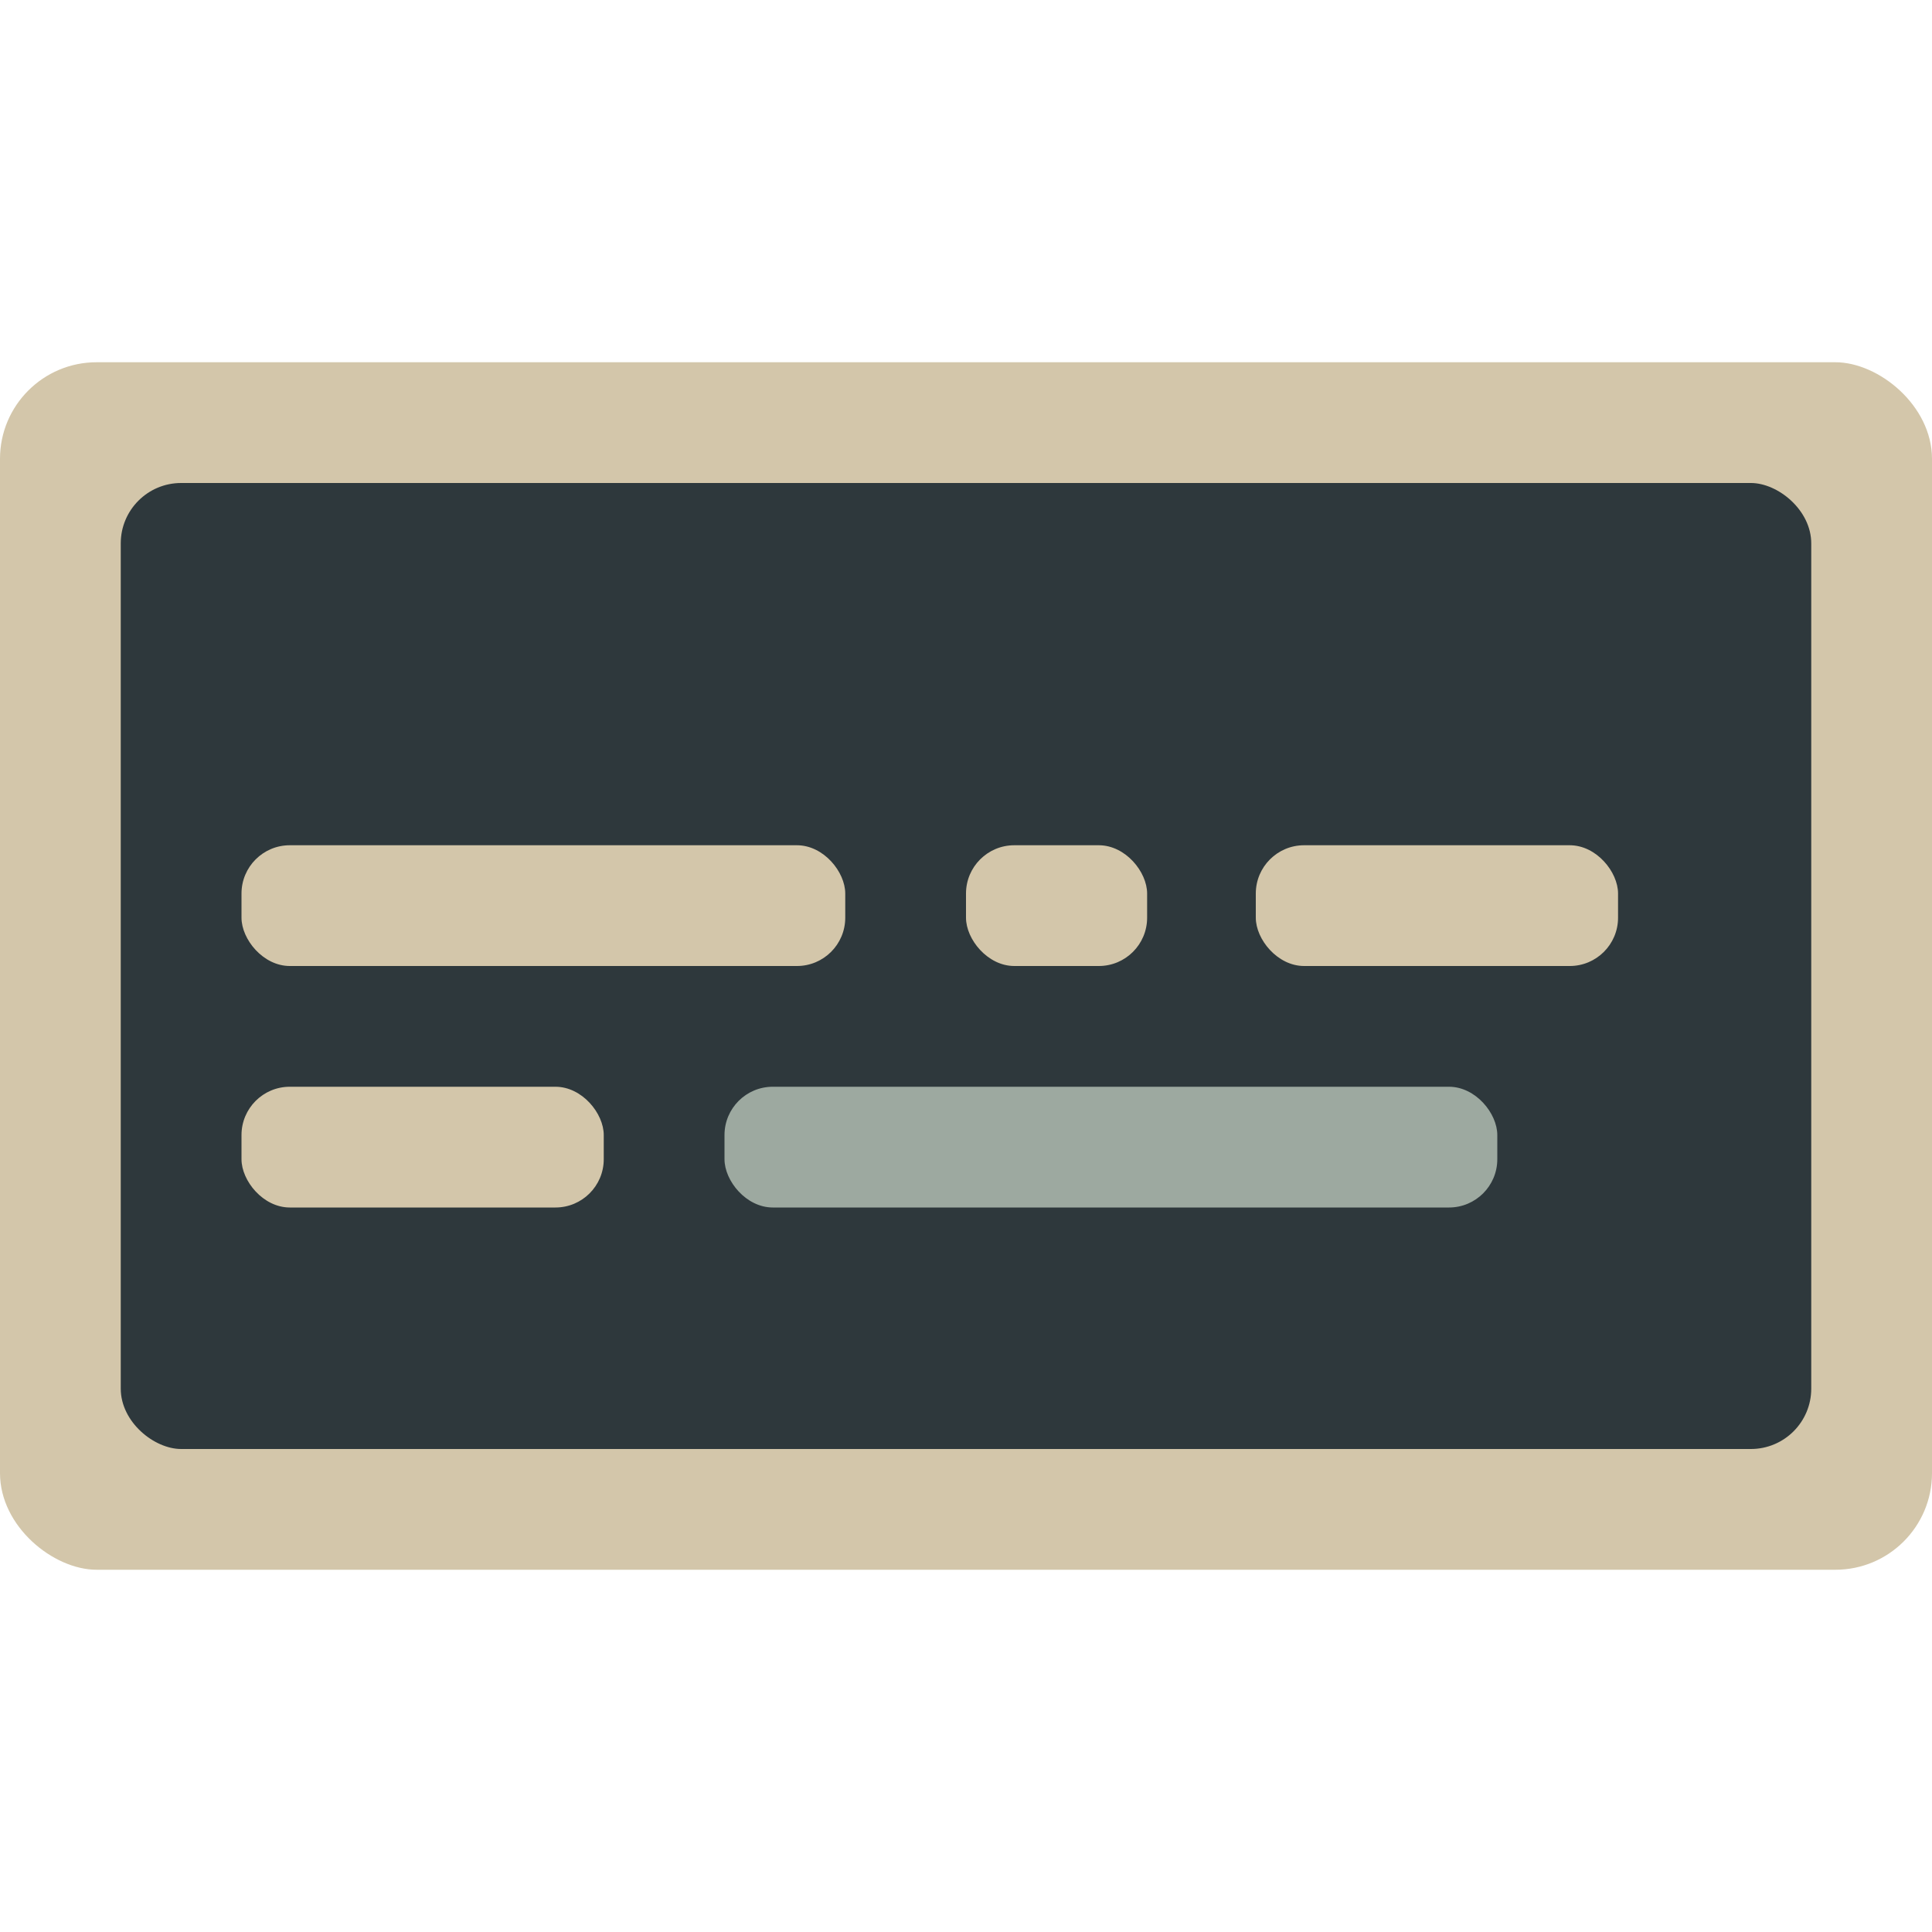 <svg xmlns="http://www.w3.org/2000/svg" width="16" height="16" version="1">
 <rect style="fill:#d3c6aa" width="10" height="16" x="-13" y="-16" rx=".8" ry=".8" transform="matrix(0,-1,-1,0,0,0)"/>
 <rect style="fill:#2e383c" width="8" height="14" x="-12" y="-15" rx=".5" ry=".5" transform="matrix(0,-1,-1,0,0,0)"/>
 <rect style="fill:#d3c6aa" width="5" height="1" x="2" y="7" rx=".4" ry=".4"/>
 <rect style="fill:#d3c6aa" width="1.5" height="1" x="8" y="7" rx=".4" ry=".4"/>
 <rect style="fill:#d3c6aa" width="3" height="1" x="10.4" y="7" rx=".4" ry=".4"/>
 <rect style="fill:#d3c6aa" width="3" height="1" x="2" y="9" rx=".4" ry=".4"/>
 <rect style="fill:#9da9a0" width="6.4" height="1" x="6" y="9" rx=".4" ry=".4"/>
</svg>
